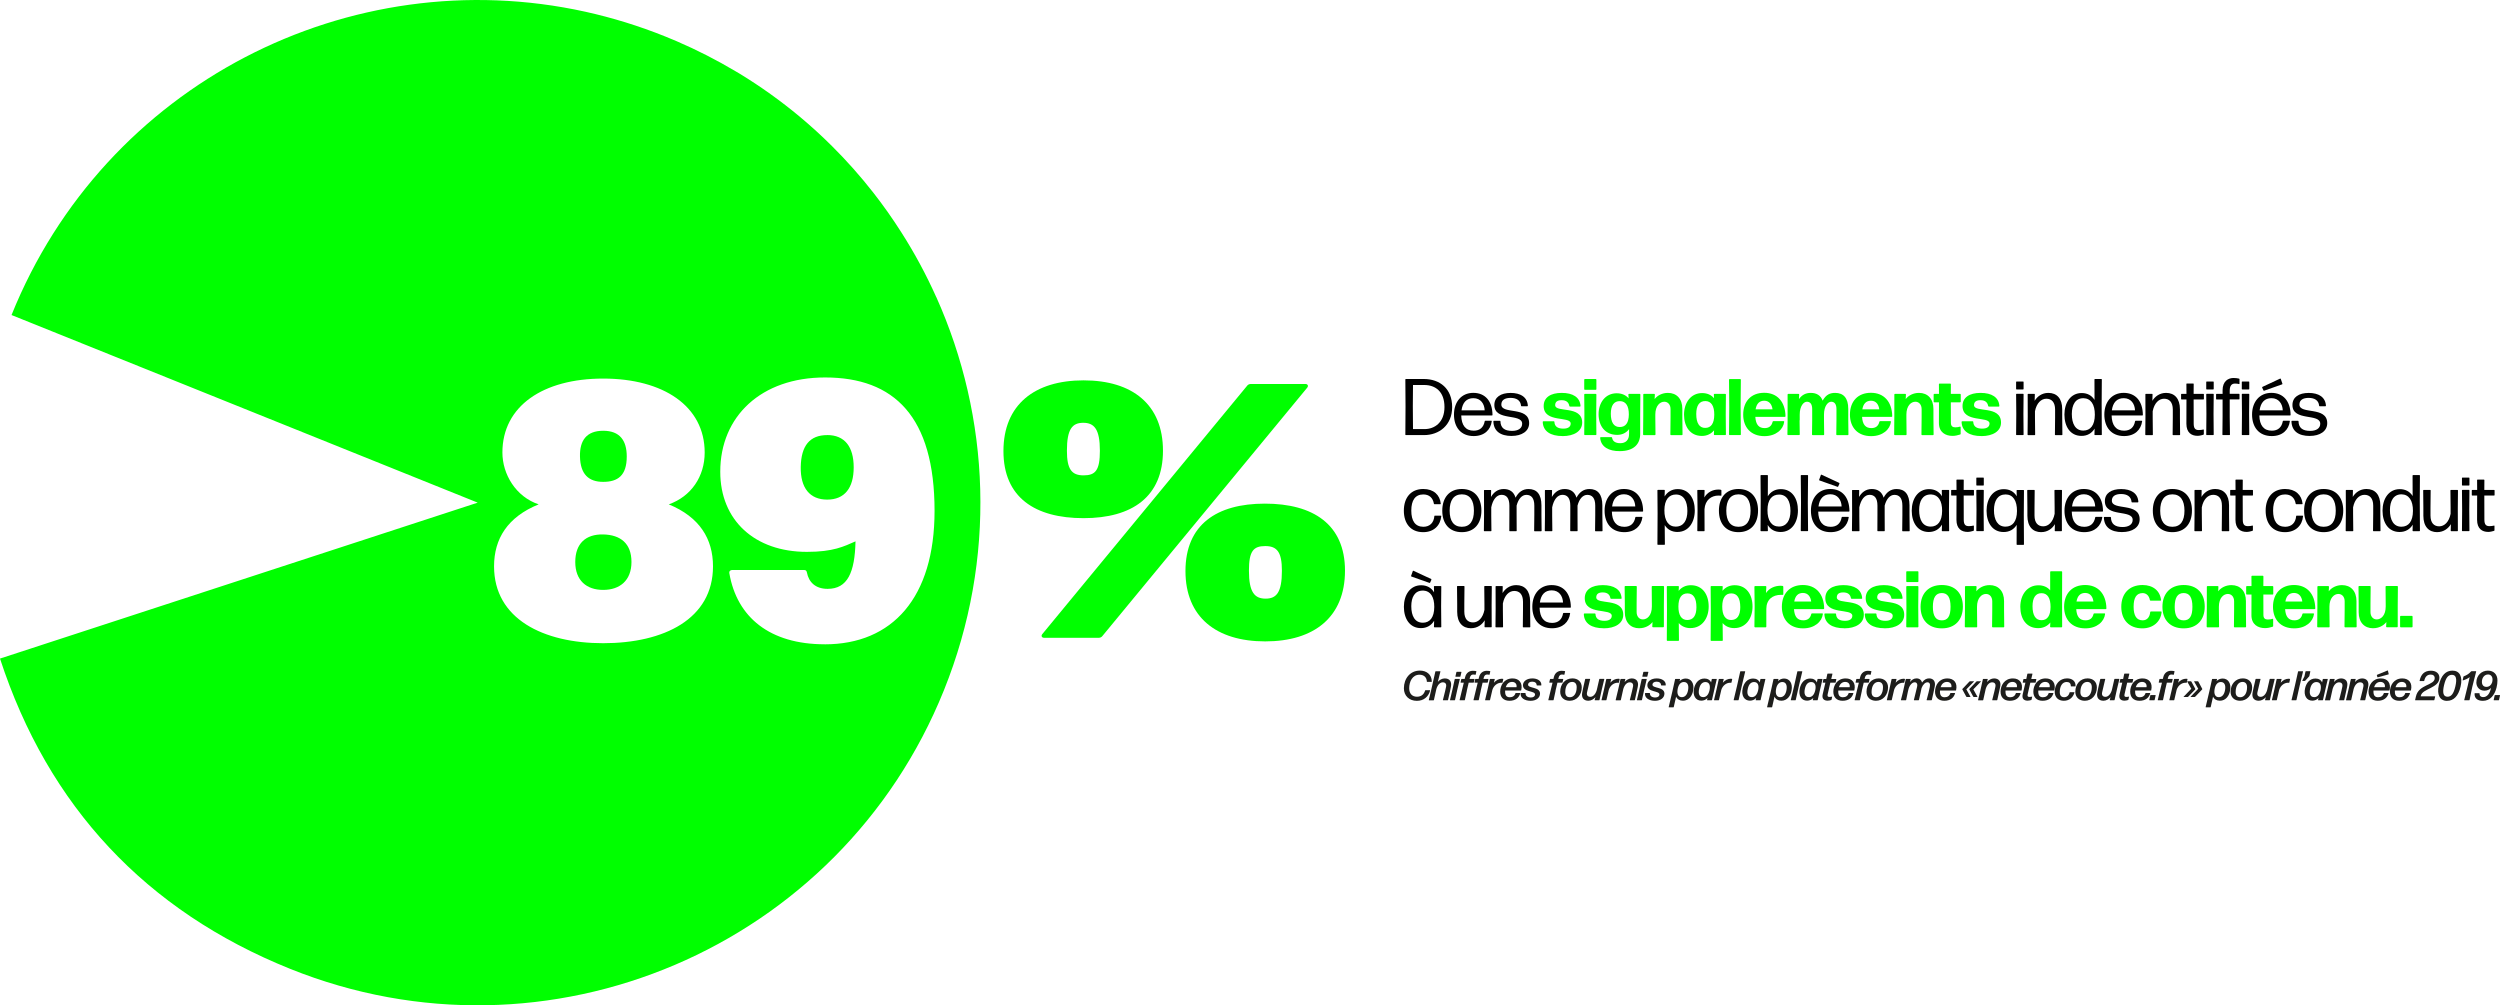 <?xml version="1.0" encoding="UTF-8"?>
<svg id="Calque_2" data-name="Calque 2" xmlns="http://www.w3.org/2000/svg" viewBox="0 0 715.71 287.81">
  <defs>
    <style>
      .cls-1 {
        fill: lime;
      }

      .cls-2 {
        fill: #1d1d1b;
      }
    </style>
  </defs>
  <g id="Calque_1-2" data-name="Calque 1">
    <g>
      <g>
        <path class="cls-1" d="M268.03,85.05c-2.85-6.38-6.18-12.56-9.95-18.47-2.52-3.96-5.22-7.8-8.13-11.51-3.62-4.62-7.54-9.05-11.74-13.22-2.95-2.94-6.04-5.76-9.26-8.45-5.38-4.48-11.13-8.61-17.24-12.33-.37-.23-.74-.44-1.12-.66-5.37-3.2-10.99-6.07-16.87-8.61-1.08-.46-2.16-.91-3.25-1.35-7.53-3.03-15.17-5.38-22.84-7.08C100.21-11.53,29.94,24.01,3.3,90.19l133.46,53.71L0,188.54c13.8,42.3,41.78,72.21,83.05,88.82,73.71,29.67,157.51-6.04,187.18-79.75,15.2-37.76,13.24-78.16-2.19-112.57Zm-95.35,99.09c-17.13,0-31.24-6.95-31.24-22,0-7.89,3.84-14.12,12.77-17.75-6.54-2.18-10.38-8.62-10.38-14.84,0-13.29,11.62-21.17,28.85-21.17s29.06,7.89,29.06,21.17c0,6.85-3.84,12.56-10.28,14.84,8.82,3.63,12.66,9.86,12.66,17.75,0,15.05-14.01,22-31.45,22Zm63.42,.31c-15.67,0-25.12-7.68-27.3-20.34-.1-.62,.31-.93,.83-.93h20.55c.52,0,.73,.21,.83,.73,.52,2.7,2.39,4.67,5.92,4.67,5.71,0,7.79-4.67,7.99-13.6-3.32,1.45-6.33,3.01-13.91,3.01-14.95,0-24.81-9.03-24.81-22.94,0-15.88,11.73-26.99,30-26.99,19.82,0,31.35,11.21,31.35,38.2,0,24.81-12.04,38.2-31.45,38.2Z"/>
        <path class="cls-1" d="M172.68,153c-4.98-.1-7.99,2.6-7.99,7.89s3.22,7.99,7.99,7.99,8.1-2.7,8.1-7.99-3.11-7.78-8.1-7.89Z"/>
        <path class="cls-1" d="M236.82,124.56c-4.98,0-7.47,3.01-7.58,9.13-.1,6.02,2.6,9.34,7.58,9.34s7.58-3.32,7.58-9.24-2.6-9.24-7.58-9.24Z"/>
        <path class="cls-1" d="M172.68,137.95c4.15,0,6.75-1.76,6.75-7.26,0-4.57-1.97-7.37-6.75-7.37s-6.75,2.8-6.64,7.37c.1,5.09,2.49,7.26,6.64,7.26Z"/>
      </g>
      <path class="cls-1" d="M287.27,129.13c0-13.29,8.93-20.24,22.94-20.24s22.73,6.95,22.73,20.14-8.82,19.31-22.73,19.31-22.94-5.92-22.94-19.2Zm86.98-18.16l-58.64,71.1c-.21,.31-.62,.52-1.04,.52h-15.67c-.62,0-.93-.52-.52-1.04l58.64-71.1c.21-.31,.62-.52,1.04-.52h15.67c.62,0,.93,.52,.52,1.04Zm-59.37,18.06c0-6.23-1.66-7.99-4.77-7.99s-4.67,1.76-4.67,7.99c0,5.29,1.35,7.06,4.77,7.06s4.67-1.45,4.67-7.06Zm24.5,34.46c0-13.29,8.93-19.31,22.73-19.31s22.94,5.92,22.94,19.2-8.82,20.24-22.84,20.24-22.83-6.95-22.83-20.14Zm27.61-.1c0-5.29-1.35-7.06-4.77-7.06s-4.67,1.45-4.67,7.06c0,6.23,1.66,7.99,4.77,7.99s4.67-1.76,4.67-7.99Z"/>
      <g>
        <path d="M402.47,124.56c-.07,0-.14-.07-.14-.14l.05-8.1-.05-7.68c0-.07,.07-.14,.14-.14h5.14c4.61,0,8.12,2.78,8.12,8.03s-3.78,8.03-8.07,8.03h-5.18Zm2.04-1.72h3.33c2.82,0,5.69-1.86,5.69-6.31s-2.61-6.31-5.78-6.31h-3.23s-.05,4.61-.05,6.05,.05,6.54,.05,6.56Z"/>
        <path d="M426.96,120.46c.07,0,.14,.07,.11,.14-.34,2.46-2.11,4.24-5.18,4.24-3.67,0-5.64-2.55-5.64-6.15s2.11-6.22,5.53-6.22,5.46,2.39,5.5,6.33c0,.07-.07,.14-.14,.14h-8.81c.07,2.84,1.26,4.36,3.58,4.36,1.74,0,2.82-.94,3.14-2.71,.02-.07,.09-.14,.16-.14h1.74Zm-5.16-6.47c-1.95,0-3.1,1.26-3.39,3.49h6.63c-.07-1.88-1.15-3.49-3.23-3.49Z"/>
        <path d="M432.76,124.81c-3.23,0-5.16-1.4-5.23-4.2,0-.07,.07-.14,.14-.14h1.74c.07,0,.14,.07,.14,.14,.05,1.9,1.19,2.75,3.33,2.75,1.74,0,2.89-.73,2.89-2.04,0-3.1-7.96-.6-7.96-5.37,0-2.27,1.86-3.46,4.66-3.46s4.79,1.17,4.93,3.67c0,.07-.07,.14-.14,.14h-1.67c-.07,0-.14-.07-.14-.14-.14-1.54-1.28-2.25-3-2.25-1.61,0-2.64,.6-2.64,1.9,0,2.94,7.96,.39,7.96,5.34,0,2.32-2.13,3.65-5,3.65Z"/>
        <path class="cls-1" d="M447.35,124.84c-3.51,0-5.6-1.4-5.69-4.06,0-.09,.09-.18,.18-.18h2.98c.09,0,.18,.07,.18,.18,.07,1.33,.94,1.93,2.57,1.93,1.35,0,2.09-.53,2.09-1.45,0-2.25-7.73-.07-7.73-5.02,0-2.45,1.97-3.76,5.16-3.76s5.21,1.24,5.39,3.74c.02,.09-.07,.18-.16,.18h-2.84c-.09,0-.18-.07-.21-.18-.18-1.01-.83-1.65-2.22-1.65-1.12,0-1.83,.41-1.83,1.42,0,2.25,7.73-.04,7.73,4.98,0,2.48-2.34,3.88-5.6,3.88Z"/>
        <path class="cls-1" d="M453.72,111.6c-.09,0-.18-.09-.18-.18v-2.73c0-.09,.09-.18,.18-.18h3.12c.09,0,.18,.09,.18,.18v2.73c0,.09-.09,.18-.18,.18h-3.12Zm0,12.96c-.09,0-.18-.09-.18-.18l.05-5.71-.05-5.73c0-.09,.09-.18,.18-.18h3.12c.09,0,.18,.09,.18,.18l-.05,5.73,.05,5.71c0,.09-.09,.18-.18,.18h-3.12Z"/>
        <path class="cls-1" d="M463.74,129.15c-3.12,.05-5.46-1.21-5.64-3.83,0-.09,.09-.18,.18-.18h3.03c.09,0,.18,.07,.21,.18,.14,.99,.94,1.56,2.34,1.56,1.49,0,2.52-.83,2.52-2.68v-1.35c-.78,1.03-1.93,1.65-3.39,1.65-3.51,0-5.34-2.59-5.34-5.92s1.97-5.99,5.18-5.99c1.47,0,2.61,.51,3.42,1.45l-.07-1.1c0-.09,.09-.18,.18-.18h3.07c.09,0,.18,.09,.18,.18l-.05,5.89v5.41c0,2.98-1.93,4.91-5.83,4.91Zm-.02-6.9c1.67,0,2.57-1.19,2.59-3.58,.02-2.45-.87-3.81-2.52-3.83-1.74-.05-2.64,1.24-2.64,3.6,0,2.55,.92,3.83,2.57,3.81Z"/>
        <path class="cls-1" d="M470.57,124.56c-.09,0-.18-.09-.18-.18l.05-5.48v-5.96c0-.09,.09-.18,.18-.18h2.96c.09,0,.18,.09,.18,.18l-.07,1.31c.8-1.03,2.16-1.77,3.81-1.77,2.5,0,4.13,1.7,4.13,4.59v2.48l.05,4.84c0,.09-.09,.18-.18,.18h-3.12c-.09,0-.18-.09-.18-.18l.05-4.84v-2.43c0-1.28-.76-2.11-1.79-2.11-1.24,0-2.57,1.15-2.57,3.67v.87l.05,4.84c0,.09-.09,.18-.18,.18h-3.17Z"/>
        <path class="cls-1" d="M490.84,124.56c-.09,0-.18-.09-.18-.18l.05-1.19c-.83,1.01-2,1.61-3.49,1.61-3.35,0-5.11-2.66-5.11-6.1s1.97-6.17,5.18-6.17c1.47,0,2.61,.53,3.42,1.49l-.07-1.08c0-.09,.09-.18,.18-.18h3.1c.09,0,.18,.09,.18,.18l-.05,5.73,.05,5.71c0,.09-.09,.18-.18,.18h-3.07Zm-2.66-2.06c1.67,0,2.57-1.26,2.59-3.76,.02-2.52-.87-3.9-2.52-3.92-1.74-.04-2.64,1.26-2.64,3.69,0,2.66,.92,4.01,2.57,3.99Z"/>
        <path class="cls-1" d="M495.17,124.56c-.09,0-.18-.09-.18-.18l.07-7.84-.07-7.84c0-.09,.09-.18,.18-.18h3.03c.09,0,.18,.09,.18,.18l-.07,7.84,.07,7.84c0,.09-.09,.18-.18,.18h-3.03Z"/>
        <path class="cls-1" d="M510.63,120.57c.09,0,.18,.09,.16,.18-.27,2.18-2.34,4.11-5.66,4.11-3.95,0-6.08-2.59-6.08-6.17,0-3.76,2.25-6.24,6.01-6.24s6.03,2.59,6.1,6.72c0,.09-.09,.18-.18,.18h-8.46c.14,2.22,1.01,3.21,2.66,3.21,1.17,0,2-.53,2.29-1.81,.02-.11,.14-.18,.23-.18h2.94Zm-5.55-5.85c-1.38,0-2.2,.83-2.48,2.46h4.84c-.14-1.26-.85-2.46-2.36-2.46Z"/>
        <path class="cls-1" d="M515.19,120.32l.05,4.06c0,.09-.09,.18-.18,.18h-3.17c-.09,0-.18-.09-.18-.18l.05-4.06v-7.38c0-.09,.09-.18,.18-.18h2.96c.09,0,.18,.09,.18,.18l-.07,1.31c.83-1.15,1.88-1.77,3.39-1.77,1.65,0,2.84,.71,3.39,2.22,1.01-1.79,2.18-2.22,3.58-2.22,2.38,0,3.76,1.45,3.76,4.59v3.26l.05,4.06c0,.09-.09,.18-.18,.18h-3.12c-.09,0-.18-.09-.18-.18l.05-4.06v-3.21c0-1.42-.57-2.11-1.51-2.11s-2.06,1.26-2.06,3.67v1.65l.05,4.06c0,.09-.09,.18-.18,.18h-3.12c-.09,0-.18-.09-.18-.18l.05-4.06v-3.21c0-1.42-.55-2.11-1.51-2.11s-2.06,1.26-2.06,3.67v1.65Z"/>
        <path class="cls-1" d="M541.19,120.57c.09,0,.18,.09,.16,.18-.27,2.18-2.34,4.11-5.66,4.11-3.95,0-6.08-2.59-6.08-6.17,0-3.76,2.25-6.24,6.01-6.24s6.03,2.59,6.1,6.72c0,.09-.09,.18-.18,.18h-8.46c.14,2.22,1.01,3.21,2.66,3.21,1.17,0,2-.53,2.29-1.81,.02-.11,.14-.18,.23-.18h2.94Zm-5.55-5.85c-1.38,0-2.2,.83-2.48,2.46h4.84c-.14-1.26-.85-2.46-2.36-2.46Z"/>
        <path class="cls-1" d="M542.45,124.56c-.09,0-.18-.09-.18-.18l.05-5.48v-5.96c0-.09,.09-.18,.18-.18h2.96c.09,0,.18,.09,.18,.18l-.07,1.31c.8-1.03,2.16-1.77,3.81-1.77,2.5,0,4.13,1.7,4.13,4.59v2.48l.05,4.84c0,.09-.09,.18-.18,.18h-3.12c-.09,0-.18-.09-.18-.18l.05-4.84v-2.43c0-1.28-.76-2.11-1.79-2.11-1.24,0-2.57,1.15-2.57,3.67v.87l.05,4.84c0,.09-.09,.18-.18,.18h-3.17Z"/>
        <path class="cls-1" d="M561.32,124.15c0,.11-.07,.21-.18,.25-.67,.21-1.42,.39-2.16,.39-2,0-3.9-1.01-3.9-3.69l.02-5.92h-1.35c-.09,0-.18-.09-.18-.18v-2.06c0-.09,.09-.18,.18-.18h1.35l-.02-2.77c0-.09,.09-.18,.18-.18h3.07c.09,0,.18,.09,.18,.18l-.02,2.77h2.66c.09,0,.18,.09,.18,.18v2.06c0,.09-.09,.18-.18,.18h-2.66l.02,5.83c0,1.01,.5,1.33,1.26,1.33,.57,0,1.01-.09,1.35-.21,.09-.02,.18,.05,.18,.14v1.88Z"/>
        <path class="cls-1" d="M567.26,124.84c-3.51,0-5.6-1.4-5.69-4.06,0-.09,.09-.18,.18-.18h2.98c.09,0,.18,.07,.18,.18,.07,1.33,.94,1.93,2.57,1.93,1.35,0,2.09-.53,2.09-1.45,0-2.25-7.73-.07-7.73-5.02,0-2.45,1.97-3.76,5.16-3.76s5.21,1.24,5.39,3.74c.02,.09-.07,.18-.16,.18h-2.84c-.09,0-.18-.07-.21-.18-.18-1.01-.83-1.65-2.22-1.65-1.12,0-1.83,.41-1.83,1.42,0,2.25,7.73-.04,7.73,4.98,0,2.48-2.34,3.88-5.6,3.88Z"/>
        <path d="M577.32,111.49c-.07,0-.14-.07-.14-.14v-1.99c0-.07,.07-.14,.14-.14h1.86c.07,0,.14,.07,.14,.14v1.99c0,.07-.07,.14-.14,.14h-1.86Zm0,13.07c-.07,0-.14-.07-.14-.14l.05-5.94-.05-5.6c0-.07,.07-.14,.14-.14h1.86c.07,0,.14,.07,.14,.14l-.05,5.57,.05,5.96c0,.07-.07,.14-.14,.14h-1.86Z"/>
        <path d="M580.6,124.56c-.07,0-.14-.07-.14-.14l.05-5.25-.02-6.28c0-.07,.07-.14,.14-.14h1.77c.07,0,.14,.07,.14,.14l-.05,1.86c.71-1.19,2.04-2.27,3.92-2.27,2.43,0,3.97,1.61,3.97,4.68v2.36l.05,4.91c0,.07-.07,.14-.14,.14h-1.86c-.07,0-.14-.07-.14-.14l.05-4.91v-2.27c0-2.13-1.01-3.1-2.5-3.1s-2.8,1.24-3.26,3.58v1.79l.05,4.91c0,.07-.07,.14-.14,.14h-1.88Z"/>
        <path d="M599.75,124.56c-.07,0-.14-.07-.14-.14l.04-1.72c-.78,1.31-2.06,2.09-3.76,2.09-3.19,0-4.88-2.66-4.88-6.1s1.81-6.17,4.93-6.17c1.63,0,2.89,.69,3.69,1.97l-.02-5.85c0-.07,.07-.14,.14-.14h1.83c.07,0,.14,.07,.14,.14l-.05,7.02,.05,8.76c0,.07-.07,.14-.14,.14h-1.83Zm-3.33-1.29c2.04,0,3.28-1.51,3.3-4.52,.02-2.98-1.17-4.72-3.26-4.75-2.27-.02-3.33,1.86-3.33,4.52,0,2.84,1.05,4.75,3.28,4.75Z"/>
        <path d="M613.14,120.46c.07,0,.14,.07,.12,.14-.34,2.46-2.11,4.24-5.18,4.24-3.67,0-5.64-2.55-5.64-6.15s2.11-6.22,5.53-6.22,5.46,2.39,5.5,6.33c0,.07-.07,.14-.14,.14h-8.81c.07,2.84,1.26,4.36,3.58,4.36,1.74,0,2.82-.94,3.14-2.71,.02-.07,.09-.14,.16-.14h1.74Zm-5.16-6.47c-1.95,0-3.1,1.26-3.39,3.49h6.63c-.07-1.88-1.15-3.49-3.23-3.49Z"/>
        <path d="M614.3,124.56c-.07,0-.14-.07-.14-.14l.05-5.25-.02-6.28c0-.07,.07-.14,.14-.14h1.77c.07,0,.14,.07,.14,.14l-.05,1.86c.71-1.19,2.04-2.27,3.92-2.27,2.43,0,3.97,1.61,3.97,4.68v2.36l.05,4.91c0,.07-.07,.14-.14,.14h-1.86c-.07,0-.14-.07-.14-.14l.05-4.91v-2.27c0-2.13-1.01-3.1-2.5-3.1s-2.8,1.24-3.26,3.58v1.79l.05,4.91c0,.07-.07,.14-.14,.14h-1.88Z"/>
        <path d="M630.91,124.29c0,.07-.07,.16-.14,.18-.48,.14-1.08,.3-1.65,.3-1.72,0-3.19-.89-3.19-3.46l.02-6.95h-1.4c-.07,0-.14-.07-.14-.14v-1.33c0-.07,.07-.14,.14-.14h1.4l-.02-2.82c0-.07,.07-.14,.14-.14h1.81c.07,0,.14,.07,.14,.14l-.02,2.82h2.8c.07,0,.14,.07,.14,.14v1.33c0,.07-.07,.14-.14,.14h-2.8l.02,6.9c0,1.42,.48,1.86,1.47,1.86,.48,0,.96-.07,1.29-.16,.07-.02,.14,.02,.14,.09v1.24Z"/>
        <path d="M631.75,111.49c-.07,0-.14-.07-.14-.14v-1.99c0-.07,.07-.14,.14-.14h1.86c.07,0,.14,.07,.14,.14v1.99c0,.07-.07,.14-.14,.14h-1.86Zm0,13.07c-.07,0-.14-.07-.14-.14l.05-5.94-.05-5.6c0-.07,.07-.14,.14-.14h1.86c.07,0,.14,.07,.14,.14l-.05,5.57,.05,5.96c0,.07-.07,.14-.14,.14h-1.86Z"/>
        <path d="M638.33,119.24l.07,5.18c0,.07-.07,.14-.14,.14h-1.88c-.07,0-.14-.07-.14-.14l.05-5.18v-4.88h-1.72c-.07,0-.14-.07-.14-.14v-1.33c0-.07,.07-.14,.14-.14h1.72v-1.03c0-2.59,1.61-3.51,3.12-3.51,.55,0,1.15,.07,1.58,.18,.07,0,.14,.09,.14,.16v1.31c0,.07-.07,.12-.14,.09-.32-.09-.71-.14-1.15-.14-.92,0-1.51,.57-1.51,2.06v.87h2.66c.07,0,.14,.07,.14,.14v1.33c0,.07-.07,.14-.14,.14h-2.66v4.88Z"/>
        <path d="M641.93,111.49c-.07,0-.14-.07-.14-.14v-1.99c0-.07,.07-.14,.14-.14h1.86c.07,0,.14,.07,.14,.14v1.99c0,.07-.07,.14-.14,.14h-1.86Zm0,13.07c-.07,0-.14-.07-.14-.14l.05-5.94-.05-5.6c0-.07,.07-.14,.14-.14h1.86c.07,0,.14,.07,.14,.14l-.05,5.57,.05,5.96c0,.07-.07,.14-.14,.14h-1.86Z"/>
        <path d="M655.44,120.46c.07,0,.14,.07,.11,.14-.34,2.46-2.11,4.24-5.18,4.24-3.67,0-5.64-2.55-5.64-6.15s2.11-6.22,5.53-6.22,5.46,2.39,5.5,6.33c0,.07-.07,.14-.14,.14h-8.81c.07,2.84,1.26,4.36,3.58,4.36,1.74,0,2.82-.94,3.14-2.71,.02-.07,.09-.14,.16-.14h1.74Zm-5.16-6.47c-1.95,0-3.1,1.26-3.39,3.49h6.63c-.07-1.88-1.15-3.49-3.23-3.49Zm-2.11-2.13c-.07,.02-.16-.02-.18-.09l-.37-.8c-.02-.07,.02-.16,.07-.21l5.09-2.38s.14,0,.16,.07l.48,1.4c.02,.07-.02,.16-.09,.18l-5.16,1.83Z"/>
        <path d="M661.24,124.81c-3.23,0-5.16-1.4-5.23-4.2,0-.07,.07-.14,.14-.14h1.74c.07,0,.14,.07,.14,.14,.04,1.9,1.19,2.75,3.33,2.75,1.74,0,2.89-.73,2.89-2.04,0-3.1-7.96-.6-7.96-5.37,0-2.27,1.86-3.46,4.66-3.46s4.79,1.17,4.93,3.67c0,.07-.07,.14-.14,.14h-1.67c-.07,0-.14-.07-.14-.14-.14-1.54-1.28-2.25-3-2.25-1.61,0-2.64,.6-2.64,1.9,0,2.94,7.96,.39,7.96,5.34,0,2.32-2.13,3.65-5,3.65Z"/>
        <path d="M407.43,152.35c-3.53,0-5.53-2.43-5.53-6.15s2-6.21,5.57-6.21c2.96,0,4.75,1.7,5,4.22,0,.07-.07,.14-.14,.14h-1.67c-.07,0-.14-.07-.16-.14-.28-1.7-1.35-2.66-3.03-2.66-2.34,0-3.44,1.7-3.44,4.63s1.1,4.61,3.44,4.63c1.86,0,3-1.15,3.16-3.05,0-.07,.07-.14,.14-.14h1.7c.07,0,.14,.07,.14,.14-.23,2.66-2.11,4.59-5.18,4.59Z"/>
        <path d="M418.5,152.35c-3.58,0-5.6-2.43-5.6-6.15s2.02-6.21,5.6-6.21,5.6,2.45,5.6,6.17-2,6.19-5.6,6.19Zm0-1.54c2.32,0,3.46-1.65,3.46-4.61s-1.15-4.68-3.46-4.68c-2.34,.02-3.49,1.72-3.49,4.68s1.17,4.61,3.49,4.61Z"/>
        <path d="M426.92,147.47l.05,4.47c0,.07-.07,.14-.14,.14h-1.88c-.07,0-.14-.07-.14-.14l.05-4.47-.02-7.06c0-.07,.07-.14,.14-.14h1.77c.07,0,.14,.07,.14,.14l-.05,1.86c.73-1.24,1.88-2.27,3.65-2.27,1.67,0,2.89,.78,3.39,2.48,.85-1.61,2.06-2.48,3.72-2.48,2.32,0,3.69,1.47,3.69,4.68v2.8l.05,4.47c0,.07-.07,.14-.14,.14h-1.86c-.07,0-.14-.07-.14-.14l.05-4.47v-2.71c0-2.2-.89-3.1-2.27-3.1-1.26,0-2.29,1.12-2.8,3.07v2.73l.02,4.47c0,.07-.07,.14-.14,.14h-1.83c-.07,0-.14-.07-.14-.14l.02-4.47v-2.71c0-2.2-.87-3.1-2.25-3.1s-2.48,1.31-2.94,3.58v2.22Z"/>
        <path d="M444.36,147.47l.05,4.47c0,.07-.07,.14-.14,.14h-1.88c-.07,0-.14-.07-.14-.14l.05-4.47-.02-7.06c0-.07,.07-.14,.14-.14h1.77c.07,0,.14,.07,.14,.14l-.05,1.86c.73-1.24,1.88-2.27,3.65-2.27,1.67,0,2.89,.78,3.39,2.48,.85-1.61,2.06-2.48,3.72-2.48,2.32,0,3.69,1.47,3.69,4.68v2.8l.05,4.47c0,.07-.07,.14-.14,.14h-1.86c-.07,0-.14-.07-.14-.14l.05-4.47v-2.71c0-2.2-.89-3.1-2.27-3.1-1.26,0-2.29,1.12-2.8,3.07v2.73l.02,4.47c0,.07-.07,.14-.14,.14h-1.83c-.07,0-.14-.07-.14-.14l.02-4.47v-2.71c0-2.2-.87-3.1-2.25-3.1s-2.48,1.31-2.94,3.58v2.22Z"/>
        <path d="M470.07,147.97c.07,0,.14,.07,.12,.14-.34,2.45-2.11,4.24-5.18,4.24-3.67,0-5.64-2.55-5.64-6.15s2.11-6.21,5.53-6.21,5.46,2.38,5.5,6.33c0,.07-.07,.14-.14,.14h-8.81c.07,2.84,1.26,4.36,3.58,4.36,1.74,0,2.82-.94,3.14-2.71,.02-.07,.09-.14,.16-.14h1.74Zm-5.16-6.47c-1.95,0-3.1,1.26-3.39,3.49h6.63c-.07-1.88-1.15-3.49-3.23-3.49Z"/>
        <path d="M480.27,152.3c-1.63,0-2.89-.69-3.69-1.97l.05,5.5c0,.07-.07,.14-.14,.14h-1.86c-.07,0-.14-.07-.14-.14l.05-8.9-.05-6.54c0-.07,.07-.14,.14-.14h1.83c.07,0,.14,.07,.14,.14l-.05,1.74c.8-1.31,2.09-2.11,3.76-2.11,3.19,0,4.88,2.66,4.88,6.1s-1.81,6.17-4.93,6.17Zm-.53-1.54c2.27,0,3.33-1.84,3.33-4.47,0-2.82-1.05-4.72-3.28-4.72-2.04,0-3.28,1.54-3.3,4.5-.02,2.98,1.17,4.7,3.26,4.7Z"/>
        <path d="M486.05,152.07c-.07,0-.14-.07-.14-.14l.07-5.89-.07-5.64c0-.07,.07-.14,.14-.14h1.81c.07,0,.14,.07,.14,.14l-.07,2.02c.83-1.47,2.36-2.27,4.01-2.27,.25,0,.53,.02,.73,.07,.07,.02,.14,.12,.14,.18v1.42c0,.07-.07,.12-.14,.09-.18-.02-.44-.04-.69-.04-2.04,0-3.83,1.26-4.01,3.92l.02,6.15c0,.07-.07,.14-.14,.14h-1.81Z"/>
        <path d="M497.7,152.35c-3.58,0-5.6-2.43-5.6-6.15s2.02-6.21,5.6-6.21,5.6,2.45,5.6,6.17-2,6.19-5.6,6.19Zm0-1.54c2.32,0,3.46-1.65,3.46-4.61s-1.15-4.68-3.46-4.68c-2.34,.02-3.49,1.72-3.49,4.68s1.17,4.61,3.49,4.61Z"/>
        <path d="M509.78,152.3c-1.67,0-2.94-.71-3.71-2.02l.05,1.65c0,.07-.07,.14-.14,.14h-1.83c-.07,0-.14-.07-.14-.14l.05-8.67-.05-7.11c0-.07,.07-.14,.14-.14h1.83c.07,0,.14,.07,.14,.14l-.02,5.92c.8-1.28,2.06-2.04,3.74-2.04,3.19,0,4.88,2.66,4.88,6.1s-1.81,6.17-4.93,6.17Zm-.53-1.56c2.25,.02,3.33-1.83,3.33-4.47,0-2.8-1.05-4.7-3.28-4.68-2.04,0-3.3,1.49-3.3,4.45-.02,2.98,1.17,4.7,3.26,4.7Z"/>
        <path d="M515.67,152.07c-.07,0-.14-.07-.14-.14l.07-7.98-.07-7.8c0-.07,.07-.14,.14-.14h1.81c.07,0,.14,.07,.14,.14l-.07,7.77,.07,8c0,.07-.07,.14-.14,.14h-1.81Z"/>
        <path d="M529.15,147.97c.07,0,.14,.07,.11,.14-.34,2.45-2.11,4.24-5.18,4.24-3.67,0-5.64-2.55-5.64-6.15s2.11-6.21,5.53-6.21,5.46,2.38,5.5,6.33c0,.07-.07,.14-.14,.14h-8.81c.07,2.84,1.26,4.36,3.58,4.36,1.74,0,2.82-.94,3.14-2.71,.02-.07,.09-.14,.16-.14h1.74Zm-5.16-6.47c-1.95,0-3.1,1.26-3.39,3.49h6.63c-.07-1.88-1.15-3.49-3.23-3.49Zm2.25-2.22c-.02,.07-.12,.11-.18,.09l-5.18-1.83c-.07-.02-.11-.11-.09-.18l.5-1.4c.02-.07,.11-.11,.16-.07l5.09,2.36s.09,.14,.07,.21l-.37,.83Z"/>
        <path d="M532.29,147.47l.05,4.47c0,.07-.07,.14-.14,.14h-1.88c-.07,0-.14-.07-.14-.14l.05-4.47-.02-7.06c0-.07,.07-.14,.14-.14h1.77c.07,0,.14,.07,.14,.14l-.05,1.86c.73-1.24,1.88-2.27,3.65-2.27,1.67,0,2.89,.78,3.39,2.48,.85-1.61,2.06-2.48,3.72-2.48,2.32,0,3.69,1.47,3.69,4.68v2.8l.05,4.47c0,.07-.07,.14-.14,.14h-1.86c-.07,0-.14-.07-.14-.14l.05-4.47v-2.71c0-2.2-.89-3.1-2.27-3.1-1.26,0-2.29,1.12-2.8,3.07v2.73l.02,4.47c0,.07-.07,.14-.14,.14h-1.83c-.07,0-.14-.07-.14-.14l.02-4.47v-2.71c0-2.2-.87-3.1-2.25-3.1s-2.48,1.31-2.94,3.58v2.22Z"/>
        <path d="M556.05,152.07c-.07,0-.14-.07-.14-.14l.05-1.74c-.8,1.33-2.09,2.11-3.78,2.11-3.19,0-4.88-2.68-4.88-6.1s1.81-6.17,4.93-6.17c1.67,0,2.94,.71,3.71,2.04l-.04-1.67c0-.07,.07-.14,.14-.14h1.83c.07,0,.14,.07,.14,.14l-.05,5.67,.05,5.87c0,.07-.07,.14-.14,.14h-1.81Zm-3.35-1.31c2.04,0,3.28-1.51,3.3-4.5,.02-2.89-1.1-4.59-3.05-4.7h-.34c-2.18,.05-3.19,1.86-3.19,4.47,0,2.82,1.05,4.72,3.28,4.72Z"/>
        <path d="M565.08,151.8c0,.07-.07,.16-.14,.18-.48,.14-1.08,.3-1.65,.3-1.72,0-3.19-.89-3.19-3.46l.02-6.95h-1.4c-.07,0-.14-.07-.14-.14v-1.33c0-.07,.07-.14,.14-.14h1.4l-.02-2.82c0-.07,.07-.14,.14-.14h1.81c.07,0,.14,.07,.14,.14l-.02,2.82h2.8c.07,0,.14,.07,.14,.14v1.33c0,.07-.07,.14-.14,.14h-2.8l.02,6.9c0,1.42,.48,1.86,1.47,1.86,.48,0,.96-.07,1.29-.16,.07-.02,.14,.02,.14,.09v1.24Z"/>
        <path d="M565.93,139c-.07,0-.14-.07-.14-.14v-2c0-.07,.07-.14,.14-.14h1.86c.07,0,.14,.07,.14,.14v2c0,.07-.07,.14-.14,.14h-1.86Zm0,13.07c-.07,0-.14-.07-.14-.14l.05-5.94-.05-5.6c0-.07,.07-.14,.14-.14h1.86c.07,0,.14,.07,.14,.14l-.05,5.57,.05,5.96c0,.07-.07,.14-.14,.14h-1.86Z"/>
        <path d="M579.43,155.84c0,.07-.07,.14-.14,.14h-1.83c-.07,0-.14-.07-.14-.14l.02-5.57c-.8,1.29-2.06,2.04-3.74,2.04-3.19,0-4.88-2.66-4.88-6.1s1.81-6.17,4.93-6.17c1.67,0,2.94,.71,3.71,2.04l-.04-1.67c0-.07,.07-.14,.14-.14h1.83c.07,0,.14,.07,.14,.14l-.05,7.04,.05,8.39Zm-5.3-5.07c2.04,0,3.28-1.49,3.3-4.47,.02-3-1.17-4.75-3.26-4.75-2.22,0-3.33,1.77-3.33,4.52s1.05,4.7,3.28,4.7Z"/>
        <path d="M584.38,152.35c-2.43,0-3.97-1.61-3.97-4.7v-2.34l-.05-4.91c0-.07,.07-.14,.14-.14h1.86c.07,0,.14,.07,.14,.14l-.05,4.91v2.27c0,2.13,1.01,3.1,2.5,3.1s2.8-1.24,3.26-3.58v-1.79l-.05-4.91c0-.07,.07-.14,.14-.14h1.88c.07,0,.14,.07,.14,.14l-.05,5.25,.02,6.28c0,.07-.07,.14-.14,.14h-1.77c-.07,0-.14-.07-.14-.14l.05-1.88c-.71,1.21-2.04,2.29-3.92,2.29Z"/>
        <path d="M601.74,147.97c.07,0,.14,.07,.11,.14-.34,2.45-2.11,4.24-5.18,4.24-3.67,0-5.64-2.55-5.64-6.15s2.11-6.21,5.53-6.21,5.46,2.38,5.5,6.33c0,.07-.07,.14-.14,.14h-8.81c.07,2.84,1.26,4.36,3.58,4.36,1.74,0,2.82-.94,3.14-2.71,.02-.07,.09-.14,.16-.14h1.74Zm-5.16-6.47c-1.95,0-3.1,1.26-3.39,3.49h6.63c-.07-1.88-1.15-3.49-3.23-3.49Z"/>
        <path d="M607.54,152.33c-3.23,0-5.16-1.4-5.23-4.2,0-.07,.07-.14,.14-.14h1.74c.07,0,.14,.07,.14,.14,.04,1.9,1.19,2.75,3.33,2.75,1.74,0,2.89-.73,2.89-2.04,0-3.1-7.96-.6-7.96-5.37,0-2.27,1.86-3.46,4.66-3.46s4.79,1.17,4.93,3.67c0,.07-.07,.14-.14,.14h-1.67c-.07,0-.14-.07-.14-.14-.14-1.54-1.28-2.25-3-2.25-1.61,0-2.64,.6-2.64,1.9,0,2.94,7.96,.39,7.96,5.34,0,2.32-2.13,3.65-5,3.65Z"/>
        <path d="M621.92,152.35c-3.58,0-5.6-2.43-5.6-6.15s2.02-6.21,5.6-6.21,5.6,2.45,5.6,6.17-2,6.19-5.6,6.19Zm0-1.54c2.32,0,3.46-1.65,3.46-4.61s-1.15-4.68-3.46-4.68c-2.34,.02-3.49,1.72-3.49,4.68s1.17,4.61,3.49,4.61Z"/>
        <path d="M628.36,152.07c-.07,0-.14-.07-.14-.14l.05-5.25-.02-6.28c0-.07,.07-.14,.14-.14h1.77c.07,0,.14,.07,.14,.14l-.05,1.86c.71-1.19,2.04-2.27,3.92-2.27,2.43,0,3.97,1.61,3.97,4.68v2.36l.05,4.91c0,.07-.07,.14-.14,.14h-1.86c-.07,0-.14-.07-.14-.14l.05-4.91v-2.27c0-2.13-1.01-3.1-2.5-3.1s-2.8,1.24-3.26,3.58v1.79l.05,4.91c0,.07-.07,.14-.14,.14h-1.88Z"/>
        <path d="M644.96,151.8c0,.07-.07,.16-.14,.18-.48,.14-1.08,.3-1.65,.3-1.72,0-3.19-.89-3.19-3.46l.02-6.95h-1.4c-.07,0-.14-.07-.14-.14v-1.33c0-.07,.07-.14,.14-.14h1.4l-.02-2.82c0-.07,.07-.14,.14-.14h1.81c.07,0,.14,.07,.14,.14l-.02,2.82h2.8c.07,0,.14,.07,.14,.14v1.33c0,.07-.07,.14-.14,.14h-2.8l.02,6.9c0,1.42,.48,1.86,1.47,1.86,.48,0,.96-.07,1.29-.16,.07-.02,.14,.02,.14,.09v1.24Z"/>
        <path d="M654.15,152.35c-3.53,0-5.53-2.43-5.53-6.15s2-6.21,5.57-6.21c2.96,0,4.75,1.7,5,4.22,0,.07-.07,.14-.14,.14h-1.67c-.07,0-.14-.07-.16-.14-.28-1.7-1.35-2.66-3.03-2.66-2.34,0-3.44,1.7-3.44,4.63s1.1,4.61,3.44,4.63c1.86,0,3-1.15,3.16-3.05,0-.07,.07-.14,.14-.14h1.7c.07,0,.14,.07,.14,.14-.23,2.66-2.11,4.59-5.18,4.59Z"/>
        <path d="M665.23,152.35c-3.58,0-5.6-2.43-5.6-6.15s2.02-6.21,5.6-6.21,5.6,2.45,5.6,6.17-2,6.19-5.6,6.19Zm0-1.54c2.32,0,3.46-1.65,3.46-4.61s-1.15-4.68-3.46-4.68c-2.34,.02-3.49,1.72-3.49,4.68s1.17,4.61,3.49,4.61Z"/>
        <path d="M671.67,152.07c-.07,0-.14-.07-.14-.14l.05-5.25-.02-6.28c0-.07,.07-.14,.14-.14h1.77c.07,0,.14,.07,.14,.14l-.05,1.86c.71-1.19,2.04-2.27,3.92-2.27,2.43,0,3.97,1.61,3.97,4.68v2.36l.05,4.91c0,.07-.07,.14-.14,.14h-1.86c-.07,0-.14-.07-.14-.14l.05-4.91v-2.27c0-2.13-1.01-3.1-2.5-3.1s-2.8,1.24-3.26,3.58v1.79l.05,4.91c0,.07-.07,.14-.14,.14h-1.88Z"/>
        <path d="M690.82,152.07c-.07,0-.14-.07-.14-.14l.04-1.72c-.78,1.31-2.06,2.09-3.76,2.09-3.19,0-4.88-2.66-4.88-6.1s1.81-6.17,4.93-6.17c1.63,0,2.89,.69,3.69,1.97l-.02-5.85c0-.07,.07-.14,.14-.14h1.83c.07,0,.14,.07,.14,.14l-.05,7.02,.05,8.76c0,.07-.07,.14-.14,.14h-1.83Zm-3.33-1.28c2.04,0,3.28-1.51,3.3-4.52,.02-2.98-1.17-4.72-3.26-4.75-2.27-.02-3.33,1.86-3.33,4.52,0,2.84,1.05,4.75,3.28,4.75Z"/>
        <path d="M697.74,152.35c-2.43,0-3.97-1.61-3.97-4.7v-2.34l-.05-4.91c0-.07,.07-.14,.14-.14h1.86c.07,0,.14,.07,.14,.14l-.05,4.91v2.27c0,2.13,1.01,3.1,2.5,3.1s2.8-1.24,3.26-3.58v-1.79l-.05-4.91c0-.07,.07-.14,.14-.14h1.88c.07,0,.14,.07,.14,.14l-.05,5.25,.02,6.28c0,.07-.07,.14-.14,.14h-1.77c-.07,0-.14-.07-.14-.14l.05-1.88c-.71,1.21-2.04,2.29-3.92,2.29Z"/>
        <path d="M704.96,139c-.07,0-.14-.07-.14-.14v-2c0-.07,.07-.14,.14-.14h1.86c.07,0,.14,.07,.14,.14v2c0,.07-.07,.14-.14,.14h-1.86Zm0,13.07c-.07,0-.14-.07-.14-.14l.05-5.94-.05-5.6c0-.07,.07-.14,.14-.14h1.86c.07,0,.14,.07,.14,.14l-.05,5.57,.05,5.96c0,.07-.07,.14-.14,.14h-1.86Z"/>
        <path d="M714.13,151.8c0,.07-.07,.16-.14,.18-.48,.14-1.08,.3-1.65,.3-1.72,0-3.19-.89-3.19-3.46l.02-6.95h-1.4c-.07,0-.14-.07-.14-.14v-1.33c0-.07,.07-.14,.14-.14h1.4l-.02-2.82c0-.07,.07-.14,.14-.14h1.81c.07,0,.14,.07,.14,.14l-.02,2.82h2.8c.07,0,.14,.07,.14,.14v1.33c0,.07-.07,.14-.14,.14h-2.8l.02,6.9c0,1.42,.48,1.86,1.47,1.86,.48,0,.96-.07,1.28-.16,.07-.02,.14,.02,.14,.09v1.24Z"/>
        <path d="M410.66,179.59c-.07,0-.14-.07-.14-.14l.05-1.74c-.8,1.33-2.09,2.11-3.78,2.11-3.19,0-4.88-2.68-4.88-6.1s1.81-6.17,4.93-6.17c1.67,0,2.94,.71,3.71,2.04l-.04-1.67c0-.07,.07-.14,.14-.14h1.83c.07,0,.14,.07,.14,.14l-.05,5.67,.05,5.87c0,.07-.07,.14-.14,.14h-1.81Zm-1.24-12.8c-.02,.07-.12,.12-.18,.09l-5.18-1.83c-.07-.02-.11-.12-.09-.18l.5-1.4c.02-.07,.12-.11,.16-.07l5.09,2.36s.09,.14,.07,.21l-.37,.83Zm-2.11,11.49c2.04,0,3.28-1.51,3.3-4.5,.02-2.89-1.1-4.59-3.05-4.7h-.34c-2.18,.05-3.19,1.86-3.19,4.47,0,2.82,1.05,4.72,3.28,4.72Z"/>
        <path d="M421.14,179.86c-2.43,0-3.97-1.61-3.97-4.7v-2.34l-.05-4.91c0-.07,.07-.14,.14-.14h1.86c.07,0,.14,.07,.14,.14l-.05,4.91v2.27c0,2.13,1.01,3.1,2.5,3.1s2.8-1.24,3.26-3.58v-1.79l-.05-4.91c0-.07,.07-.14,.14-.14h1.88c.07,0,.14,.07,.14,.14l-.05,5.25,.02,6.28c0,.07-.07,.14-.14,.14h-1.77c-.07,0-.14-.07-.14-.14l.05-1.88c-.71,1.21-2.04,2.29-3.92,2.29Z"/>
        <path d="M428.27,179.59c-.07,0-.14-.07-.14-.14l.05-5.25-.02-6.28c0-.07,.07-.14,.14-.14h1.77c.07,0,.14,.07,.14,.14l-.05,1.86c.71-1.19,2.04-2.27,3.92-2.27,2.43,0,3.97,1.61,3.97,4.68v2.36l.05,4.91c0,.07-.07,.14-.14,.14h-1.86c-.07,0-.14-.07-.14-.14l.05-4.91v-2.27c0-2.13-1.01-3.1-2.5-3.1s-2.8,1.24-3.26,3.58v1.79l.05,4.91c0,.07-.07,.14-.14,.14h-1.88Z"/>
        <path d="M449.39,175.48c.07,0,.14,.07,.11,.14-.34,2.45-2.11,4.24-5.18,4.24-3.67,0-5.64-2.54-5.64-6.15s2.11-6.21,5.53-6.21,5.46,2.38,5.5,6.33c0,.07-.07,.14-.14,.14h-8.81c.07,2.84,1.26,4.36,3.58,4.36,1.74,0,2.82-.94,3.14-2.71,.02-.07,.09-.14,.16-.14h1.74Zm-5.16-6.47c-1.95,0-3.1,1.26-3.39,3.49h6.63c-.07-1.88-1.15-3.49-3.23-3.49Z"/>
        <path class="cls-1" d="M459.11,179.86c-3.51,0-5.6-1.4-5.69-4.06,0-.09,.09-.18,.18-.18h2.98c.09,0,.18,.07,.18,.18,.07,1.33,.94,1.93,2.57,1.93,1.35,0,2.09-.53,2.09-1.44,0-2.25-7.73-.07-7.73-5.02,0-2.45,1.97-3.76,5.16-3.76s5.21,1.24,5.39,3.74c.02,.09-.07,.18-.16,.18h-2.84c-.09,0-.18-.07-.21-.18-.18-1.01-.83-1.65-2.22-1.65-1.12,0-1.83,.41-1.83,1.42,0,2.25,7.73-.05,7.73,4.98,0,2.48-2.34,3.88-5.6,3.88Z"/>
        <path class="cls-1" d="M469.29,179.86c-2.5,0-4.13-1.7-4.13-4.59v-2.48l-.05-4.84c0-.09,.09-.18,.18-.18h3.12c.09,0,.18,.09,.18,.18l-.05,4.84v2.43c0,1.29,.76,2.11,1.79,2.11,1.24,0,2.57-1.15,2.57-3.67v-.87l-.04-4.84c0-.09,.09-.18,.18-.18h3.17c.09,0,.18,.09,.18,.18l-.05,5.48v5.96c0,.09-.09,.18-.18,.18h-2.96c-.09,0-.18-.09-.18-.18l.07-1.31c-.8,1.03-2.16,1.77-3.81,1.77Z"/>
        <path class="cls-1" d="M483.98,179.82c-1.42,0-2.57-.51-3.37-1.45l.05,4.93c0,.09-.09,.18-.18,.18h-3.12c-.09,0-.18-.09-.18-.18l.05-8.51-.05-6.83c0-.09,.09-.18,.18-.18h3.1c.09,0,.18,.09,.18,.18l-.07,1.19c.83-1.01,2-1.61,3.49-1.61,3.35,0,5.11,2.66,5.11,6.1s-1.97,6.17-5.18,6.17Zm-.96-2.32c1.74,0,2.64-1.26,2.64-3.67,0-2.62-.89-3.95-2.57-3.95s-2.57,1.26-2.59,3.72c-.02,2.5,.87,3.9,2.52,3.9Z"/>
        <path class="cls-1" d="M496.53,179.82c-1.42,0-2.57-.51-3.37-1.45l.05,4.93c0,.09-.09,.18-.18,.18h-3.12c-.09,0-.18-.09-.18-.18l.05-8.51-.05-6.83c0-.09,.09-.18,.18-.18h3.1c.09,0,.18,.09,.18,.18l-.07,1.19c.83-1.01,2-1.61,3.49-1.61,3.35,0,5.11,2.66,5.11,6.1s-1.97,6.17-5.18,6.17Zm-.96-2.32c1.74,0,2.64-1.26,2.64-3.67,0-2.62-.89-3.95-2.57-3.95s-2.57,1.26-2.59,3.72c-.02,2.5,.87,3.9,2.52,3.9Z"/>
        <path class="cls-1" d="M502.44,179.59c-.09,0-.18-.09-.18-.18l.07-5.73-.07-5.71c0-.09,.09-.18,.18-.18h3.05c.09,0,.18,.09,.18,.18l-.09,1.81c.92-1.4,2.5-2.09,4.22-2.09,.18,0,.39,.02,.55,.05,.09,.02,.18,.14,.18,.23v2.18c0,.09-.09,.16-.18,.16-.14-.02-.32-.02-.46-.02-2.43,0-4.22,1.35-4.22,4.06v5.07c0,.09-.09,.18-.18,.18h-3.05Z"/>
        <path class="cls-1" d="M521.7,175.6c.09,0,.18,.09,.16,.18-.27,2.18-2.34,4.11-5.66,4.11-3.95,0-6.08-2.59-6.08-6.17,0-3.76,2.25-6.24,6.01-6.24s6.03,2.59,6.1,6.72c0,.09-.09,.18-.18,.18h-8.46c.14,2.22,1.01,3.21,2.66,3.21,1.17,0,2-.53,2.29-1.81,.02-.12,.14-.18,.23-.18h2.94Zm-5.55-5.85c-1.38,0-2.2,.83-2.48,2.45h4.84c-.14-1.26-.85-2.45-2.36-2.45Z"/>
        <path class="cls-1" d="M527.98,179.86c-3.51,0-5.6-1.4-5.69-4.06,0-.09,.09-.18,.18-.18h2.98c.09,0,.18,.07,.18,.18,.07,1.33,.94,1.93,2.57,1.93,1.35,0,2.09-.53,2.09-1.44,0-2.25-7.73-.07-7.73-5.02,0-2.45,1.97-3.76,5.16-3.76s5.21,1.24,5.39,3.74c.02,.09-.07,.18-.16,.18h-2.84c-.09,0-.18-.07-.21-.18-.18-1.01-.83-1.65-2.22-1.65-1.12,0-1.83,.41-1.83,1.42,0,2.25,7.73-.05,7.73,4.98,0,2.48-2.34,3.88-5.6,3.88Z"/>
        <path class="cls-1" d="M539.54,179.86c-3.51,0-5.6-1.4-5.69-4.06,0-.09,.09-.18,.18-.18h2.98c.09,0,.18,.07,.18,.18,.07,1.33,.94,1.93,2.57,1.93,1.35,0,2.09-.53,2.09-1.44,0-2.25-7.73-.07-7.73-5.02,0-2.45,1.97-3.76,5.16-3.76s5.21,1.24,5.39,3.74c.02,.09-.07,.18-.16,.18h-2.84c-.09,0-.18-.07-.21-.18-.18-1.01-.83-1.65-2.22-1.65-1.12,0-1.83,.41-1.83,1.42,0,2.25,7.73-.05,7.73,4.98,0,2.48-2.34,3.88-5.6,3.88Z"/>
        <path class="cls-1" d="M545.91,166.63c-.09,0-.18-.09-.18-.18v-2.73c0-.09,.09-.18,.18-.18h3.12c.09,0,.18,.09,.18,.18v2.73c0,.09-.09,.18-.18,.18h-3.12Zm0,12.96c-.09,0-.18-.09-.18-.18l.05-5.71-.05-5.73c0-.09,.09-.18,.18-.18h3.12c.09,0,.18,.09,.18,.18l-.05,5.73,.05,5.71c0,.09-.09,.18-.18,.18h-3.12Z"/>
        <path class="cls-1" d="M555.91,179.89c-3.85,0-6.08-2.41-6.08-6.17s2.22-6.24,6.08-6.24,6.03,2.41,6.03,6.17-2.18,6.24-6.03,6.24Zm0-2.29c1.7,0,2.5-1.17,2.5-3.88s-.83-3.94-2.52-3.94c-1.74,.02-2.54,1.31-2.54,3.97s.85,3.85,2.57,3.85Z"/>
        <path class="cls-1" d="M562.67,179.59c-.09,0-.18-.09-.18-.18l.05-5.48v-5.96c0-.09,.09-.18,.18-.18h2.96c.09,0,.18,.09,.18,.18l-.07,1.31c.8-1.03,2.16-1.77,3.81-1.77,2.5,0,4.13,1.7,4.13,4.59v2.48l.05,4.84c0,.09-.09,.18-.18,.18h-3.12c-.09,0-.18-.09-.18-.18l.05-4.84v-2.43c0-1.28-.76-2.11-1.79-2.11-1.24,0-2.57,1.15-2.57,3.67v.87l.05,4.84c0,.09-.09,.18-.18,.18h-3.17Z"/>
        <path class="cls-1" d="M587.09,179.59c-.09,0-.18-.09-.18-.18l.07-1.19c-.83,1.01-2,1.61-3.49,1.61-3.35,0-5.11-2.66-5.11-6.1s1.97-6.17,5.18-6.17c1.44,0,2.57,.5,3.37,1.44v-5.27c0-.09,.09-.18,.18-.18h3.07c.09,0,.18,.09,.18,.18l-.02,7.84,.02,7.84c0,.09-.09,.18-.18,.18h-3.1Zm-2.64-2.04c1.67,0,2.57-1.26,2.59-3.76,.02-2.55-.87-3.94-2.52-3.97-1.74-.05-2.64,1.29-2.64,3.74,0,2.66,.92,4.01,2.57,3.99Z"/>
        <path class="cls-1" d="M602.5,175.6c.09,0,.18,.09,.16,.18-.27,2.18-2.34,4.11-5.66,4.11-3.95,0-6.08-2.59-6.08-6.17,0-3.76,2.25-6.24,6.01-6.24s6.03,2.59,6.1,6.72c0,.09-.09,.18-.18,.18h-8.46c.14,2.22,1.01,3.21,2.66,3.21,1.17,0,2-.53,2.29-1.81,.02-.12,.14-.18,.23-.18h2.94Zm-5.55-5.85c-1.38,0-2.2,.83-2.48,2.45h4.84c-.14-1.26-.85-2.45-2.36-2.45Z"/>
        <path class="cls-1" d="M613.32,179.89c-3.78,0-6.03-2.41-6.03-6.17s2.25-6.24,6.1-6.24c3.05,0,5.02,1.72,5.28,4.31,.02,.09-.07,.18-.16,.18h-2.82c-.09,0-.18-.07-.21-.18-.25-1.35-1.1-2-2.09-2-1.74,.02-2.57,1.29-2.57,3.9s.85,3.88,2.57,3.9c1.17,.02,2.04-.8,2.18-2.36,.02-.11,.12-.18,.21-.18h2.89c.09,0,.18,.09,.16,.18-.23,2.71-2.41,4.66-5.5,4.66Z"/>
        <path class="cls-1" d="M625.15,179.89c-3.85,0-6.08-2.41-6.08-6.17s2.22-6.24,6.08-6.24,6.03,2.41,6.03,6.17-2.18,6.24-6.03,6.24Zm0-2.29c1.7,0,2.5-1.17,2.5-3.88s-.83-3.94-2.52-3.94c-1.74,.02-2.55,1.31-2.55,3.97s.85,3.85,2.57,3.85Z"/>
        <path class="cls-1" d="M631.91,179.59c-.09,0-.18-.09-.18-.18l.05-5.48v-5.96c0-.09,.09-.18,.18-.18h2.96c.09,0,.18,.09,.18,.18l-.07,1.31c.8-1.03,2.16-1.77,3.81-1.77,2.5,0,4.13,1.7,4.13,4.59v2.48l.05,4.84c0,.09-.09,.18-.18,.18h-3.12c-.09,0-.18-.09-.18-.18l.05-4.84v-2.43c0-1.28-.76-2.11-1.79-2.11-1.24,0-2.57,1.15-2.57,3.67v.87l.05,4.84c0,.09-.09,.18-.18,.18h-3.17Z"/>
        <path class="cls-1" d="M650.79,179.18c0,.11-.07,.21-.18,.25-.67,.21-1.42,.39-2.16,.39-2,0-3.9-1.01-3.9-3.69l.02-5.92h-1.35c-.09,0-.18-.09-.18-.18v-2.06c0-.09,.09-.18,.18-.18h1.35l-.02-2.78c0-.09,.09-.18,.18-.18h3.07c.09,0,.18,.09,.18,.18l-.02,2.78h2.66c.09,0,.18,.09,.18,.18v2.06c0,.09-.09,.18-.18,.18h-2.66l.02,5.82c0,1.01,.5,1.33,1.26,1.33,.57,0,1.01-.09,1.35-.21,.09-.02,.18,.05,.18,.14v1.88Z"/>
        <path class="cls-1" d="M662.3,175.6c.09,0,.18,.09,.16,.18-.27,2.18-2.34,4.11-5.66,4.11-3.95,0-6.08-2.59-6.08-6.17,0-3.76,2.25-6.24,6.01-6.24s6.03,2.59,6.1,6.72c0,.09-.09,.18-.18,.18h-8.46c.14,2.22,1.01,3.21,2.66,3.21,1.17,0,2-.53,2.29-1.81,.02-.12,.14-.18,.23-.18h2.94Zm-5.55-5.85c-1.38,0-2.2,.83-2.48,2.45h4.84c-.14-1.26-.85-2.45-2.36-2.45Z"/>
        <path class="cls-1" d="M663.56,179.59c-.09,0-.18-.09-.18-.18l.05-5.48v-5.96c0-.09,.09-.18,.18-.18h2.96c.09,0,.18,.09,.18,.18l-.07,1.31c.8-1.03,2.16-1.77,3.81-1.77,2.5,0,4.13,1.7,4.13,4.59v2.48l.05,4.84c0,.09-.09,.18-.18,.18h-3.12c-.09,0-.18-.09-.18-.18l.05-4.84v-2.43c0-1.28-.76-2.11-1.79-2.11-1.24,0-2.57,1.15-2.57,3.67v.87l.05,4.84c0,.09-.09,.18-.18,.18h-3.17Z"/>
        <path class="cls-1" d="M679.38,179.86c-2.5,0-4.13-1.7-4.13-4.59v-2.48l-.05-4.84c0-.09,.09-.18,.18-.18h3.12c.09,0,.18,.09,.18,.18l-.05,4.84v2.43c0,1.29,.76,2.11,1.79,2.11,1.24,0,2.57-1.15,2.57-3.67v-.87l-.04-4.84c0-.09,.09-.18,.18-.18h3.17c.09,0,.18,.09,.18,.18l-.05,5.48v5.96c0,.09-.09,.18-.18,.18h-2.96c-.09,0-.18-.09-.18-.18l.07-1.31c-.8,1.03-2.16,1.77-3.81,1.77Z"/>
        <path class="cls-1" d="M687.29,179.59c-.09,0-.18-.09-.18-.18v-2.91c0-.09,.09-.18,.18-.18h3.21c.09,0,.18,.09,.18,.18v2.91c0,.09-.09,.18-.18,.18h-3.21Z"/>
      </g>
      <g>
        <path class="cls-2" d="M409.37,197.6s.07,.04,.06,.08c-.51,1.81-1.85,2.96-3.8,2.96-2.22,0-3.72-1.46-3.72-3.58,0-2.81,1.79-5.08,4.58-5.08,1.88,0,3.39,1.09,3.41,3.15,0,.05-.04,.08-.08,.08h-1.26s-.08-.04-.08-.08c-.02-1.14-.77-1.97-2.1-1.97-2.01,0-2.95,1.94-2.95,3.88,0,1.51,.84,2.42,2.22,2.42,1.11,0,1.97-.55,2.34-1.78,.01-.05,.06-.08,.11-.08h1.28Z"/>
        <path class="cls-2" d="M409.1,200.48s-.07-.04-.06-.08l.67-2.79,1.21-5.36s.06-.08,.11-.08h1.28s.07,.04,.06,.08l-.74,2.96c.46-.55,1.19-.99,1.99-.99,1.33,0,2.06,.86,1.75,2.4l-.25,1.26-.57,2.52s-.06,.08-.11,.08h-1.3s-.07-.04-.06-.08l.63-2.52,.27-1.22c.2-.86-.21-1.32-.93-1.32s-1.44,.61-1.83,1.88l-.15,.67-.56,2.52s-.06,.08-.11,.08h-1.31Z"/>
        <path class="cls-2" d="M415.17,200.48s-.07-.04-.06-.08l.71-3.02,.65-2.94s.06-.08,.11-.08h1.28s.07,.04,.06,.08l-.7,2.94-.67,3.02s-.06,.08-.11,.08h-1.28Zm1.56-6.74s-.07-.04-.07-.08l.29-1.25s.05-.08,.09-.08h1.28s.07,.04,.07,.08l-.29,1.25s-.05,.08-.1,.08h-1.28Z"/>
        <path class="cls-2" d="M419.94,197.76l-.57,2.64s-.05,.08-.09,.08h-1.36s-.07-.04-.06-.08l.64-2.64,.57-2.33h-.87s-.07-.04-.06-.08l.2-.9s.06-.08,.11-.08h.87l.11-.46c.31-1.37,1.3-1.87,2.22-1.87,.34,0,.7,.05,.95,.09,.05,0,.07,.05,.06,.1l-.19,.89s-.06,.07-.11,.06c-.17-.05-.37-.07-.63-.07-.43,0-.77,.24-.94,.93l-.07,.33h1.35s.07,.04,.06,.08l-.19,.9s-.06,.08-.11,.08h-1.36l-.55,2.33Z"/>
        <path class="cls-2" d="M423.92,197.76l-.57,2.64s-.05,.08-.09,.08h-1.36s-.07-.04-.06-.08l.64-2.64,.57-2.33h-.87s-.07-.04-.06-.08l.2-.9s.06-.08,.11-.08h.87l.11-.46c.31-1.37,1.3-1.87,2.22-1.87,.34,0,.7,.05,.95,.09,.05,0,.07,.05,.06,.1l-.19,.89s-.06,.07-.11,.06c-.17-.05-.37-.07-.63-.07-.43,0-.77,.24-.94,.93l-.07,.33h1.35s.07,.04,.06,.08l-.19,.9s-.06,.08-.11,.08h-1.36l-.55,2.33Z"/>
        <path class="cls-2" d="M425.22,200.48s-.07-.04-.06-.08l.71-3.01,.65-2.95s.06-.08,.11-.08h1.24s.07,.04,.06,.08l-.25,1.01c.62-.75,1.45-1.14,2.29-1.14,.11,0,.23,.01,.32,.04,.05,0,.07,.05,.07,.1l-.21,.95s-.06,.08-.11,.07c-.08-.01-.19-.01-.29-.01-1.02,0-2.1,.76-2.5,2.02l-.68,2.92s-.06,.08-.11,.08h-1.26Z"/>
        <path class="cls-2" d="M435.16,198.39s.07,.04,.06,.08c-.32,1.19-1.28,2.15-3.08,2.15s-2.66-1.11-2.66-2.6c0-1.78,1.09-3.8,3.54-3.8,1.89,0,2.96,1.3,2.48,3.39-.01,.05-.06,.08-.11,.08h-4.49c-.01,.11-.01,.21-.01,.32,0,1.02,.39,1.6,1.32,1.6,.83,0,1.4-.37,1.64-1.14,.01-.05,.06-.08,.11-.08h1.2Zm-2.27-3.17c-.92,0-1.53,.61-1.82,1.51h3.08c.17-.8-.31-1.51-1.26-1.51Z"/>
        <path class="cls-2" d="M440.89,198.57c0,1.18-1.08,2.06-2.7,2.06-1.72,0-3.01-.84-2.85-2.15,0-.05,.05-.08,.1-.08h1.22s.08,.04,.08,.08c-.02,.76,.56,1.2,1.53,1.2,.78,0,1.19-.38,1.19-.86,0-1.15-3.46-.56-3.46-2.67,0-.99,.95-1.93,2.7-1.93,1.35,0,2.63,.64,2.57,1.93-.01,.05-.05,.08-.09,.08h-1.18s-.08-.04-.08-.08c0-.61-.48-1-1.28-1-.76,0-1.18,.39-1.18,.86,0,1.13,3.43,.55,3.43,2.57Z"/>
        <path class="cls-2" d="M445.34,197.76l-.57,2.64s-.05,.08-.09,.08h-1.36s-.07-.04-.06-.08l.64-2.64,.57-2.33h-.87s-.07-.04-.06-.08l.2-.9s.06-.08,.11-.08h.87l.11-.46c.31-1.37,1.3-1.87,2.22-1.87,.34,0,.7,.05,.95,.09,.05,0,.07,.05,.06,.1l-.19,.89s-.06,.07-.11,.06c-.17-.05-.37-.07-.63-.07-.43,0-.77,.24-.94,.93l-.07,.33h1.35s.07,.04,.06,.08l-.19,.9s-.06,.08-.11,.08h-1.36l-.55,2.33Z"/>
        <path class="cls-2" d="M450.16,194.21c1.59,0,2.67,.99,2.67,2.57,0,2.16-1.43,3.84-3.47,3.84-1.58,0-2.7-.99-2.7-2.58,0-2.22,1.45-3.83,3.49-3.83Zm-.75,5.4c1.19,0,1.97-1.11,1.97-2.89,0-.97-.49-1.5-1.3-1.5-1.19,0-1.97,1.14-1.97,2.91,0,.96,.46,1.47,1.29,1.47Z"/>
        <path class="cls-2" d="M459.22,194.36s.07,.04,.06,.08l-.67,2.79-.7,3.16s-.06,.08-.11,.08h-1.22s-.07-.04-.06-.08l.23-.81c-.49,.57-1.21,1.03-2.03,1.03-1.33,0-2.07-.86-1.75-2.4l.26-1.26,.58-2.52s.06-.08,.11-.08h1.25s.07,.04,.06,.08l-.59,2.52-.29,1.22c-.2,.86,.21,1.32,.94,1.32,.68,0,1.44-.61,1.82-1.88l.16-.67,.58-2.52s.06-.08,.11-.08h1.27Z"/>
        <path class="cls-2" d="M458.55,200.48s-.07-.04-.06-.08l.71-3.01,.65-2.95s.06-.08,.11-.08h1.24s.07,.04,.06,.08l-.25,1.01c.62-.75,1.45-1.14,2.29-1.14,.11,0,.23,.01,.32,.04,.05,0,.07,.05,.07,.1l-.21,.95s-.06,.08-.11,.07c-.08-.01-.19-.01-.29-.01-1.02,0-2.1,.76-2.5,2.02l-.68,2.92s-.06,.08-.11,.08h-1.26Z"/>
        <path class="cls-2" d="M462.6,200.48s-.07-.04-.06-.08l.67-2.79,.71-3.16s.06-.08,.11-.08h1.22s.07,.04,.06,.08l-.21,.81c.49-.57,1.2-1.04,2.02-1.04,1.33,0,2.08,.86,1.75,2.4l-.27,1.26-.56,2.52s-.05,.08-.09,.08h-1.3s-.07-.04-.06-.08l.63-2.52,.27-1.22c.2-.86-.21-1.32-.93-1.32s-1.44,.61-1.83,1.88l-.15,.67-.56,2.52s-.06,.08-.11,.08h-1.31Z"/>
        <path class="cls-2" d="M468.68,200.48s-.07-.04-.06-.08l.71-3.02,.65-2.94s.06-.08,.11-.08h1.28s.07,.04,.06,.08l-.7,2.94-.67,3.02s-.06,.08-.11,.08h-1.28Zm1.56-6.74s-.07-.04-.07-.08l.29-1.25s.05-.08,.09-.08h1.28s.07,.04,.07,.08l-.29,1.25s-.05,.08-.1,.08h-1.28Z"/>
        <path class="cls-2" d="M476.5,198.57c0,1.18-1.08,2.06-2.7,2.06-1.72,0-3.01-.84-2.85-2.15,0-.05,.05-.08,.1-.08h1.22s.08,.04,.08,.08c-.02,.76,.56,1.2,1.53,1.2,.78,0,1.19-.38,1.19-.86,0-1.15-3.46-.56-3.46-2.67,0-.99,.95-1.93,2.7-1.93,1.35,0,2.63,.64,2.57,1.93-.01,.05-.05,.08-.09,.08h-1.18s-.08-.04-.08-.08c0-.61-.48-1-1.28-1-.76,0-1.18,.39-1.18,.86,0,1.13,3.43,.55,3.43,2.57Z"/>
        <path class="cls-2" d="M481.77,200.6c-.9,0-1.59-.4-1.93-1.16l-.67,2.98s-.06,.08-.11,.08h-1.28s-.07-.04-.06-.08l1.06-4.5,.77-3.47s.06-.08,.11-.08h1.26s.07,.04,.06,.08l-.14,.54c.46-.46,1.05-.74,1.75-.74,1.58,0,2.51,1.4,2.13,3.42-.25,1.47-1.19,2.94-2.95,2.94Zm-.3-1.01c1.01,0,1.6-.83,1.81-2.08,.25-1.44-.23-2.26-1.21-2.26s-1.59,.84-1.79,2.07c-.26,1.47,.26,2.27,1.2,2.27Z"/>
        <path class="cls-2" d="M488.76,200.48s-.07-.04-.06-.08l.15-.58c-.48,.49-1.07,.77-1.79,.77-1.64,0-2.56-1.49-2.06-3.59,.33-1.44,1.29-2.75,2.95-2.75,.92,0,1.59,.39,1.91,1.13l.2-.94s.05-.08,.09-.08h1.27s.07,.04,.06,.08l-.69,2.96-.68,3s-.06,.08-.11,.08h-1.26Zm-1.18-.9c.87,.01,1.5-.63,1.81-1.88,.36-1.56-.11-2.4-1.08-2.44h-.15c-.87,.04-1.45,.72-1.71,1.89-.36,1.51,.08,2.44,1.14,2.42Z"/>
        <path class="cls-2" d="M490.76,200.48s-.07-.04-.06-.08l.71-3.01,.65-2.95s.06-.08,.11-.08h1.24s.07,.04,.06,.08l-.25,1.01c.62-.75,1.45-1.14,2.29-1.14,.11,0,.23,.01,.32,.04,.05,0,.07,.05,.07,.1l-.21,.95s-.06,.08-.11,.07c-.08-.01-.19-.01-.29-.01-1.02,0-2.1,.76-2.5,2.02l-.68,2.92s-.06,.08-.11,.08h-1.26Z"/>
        <path class="cls-2" d="M496.38,200.48s-.07-.04-.06-.08l.98-4.1,.9-4.05s.06-.08,.11-.08h1.25s.07,.04,.06,.08l-.96,4.05-.92,4.1s-.06,.08-.11,.08h-1.25Z"/>
        <path class="cls-2" d="M502.68,200.48s-.07-.04-.06-.08l.15-.58c-.48,.49-1.07,.77-1.79,.77-1.64,0-2.56-1.49-2.06-3.59,.33-1.44,1.29-2.75,2.95-2.75,.92,0,1.59,.39,1.91,1.13l.2-.94s.05-.08,.09-.08h1.27s.07,.04,.06,.08l-.69,2.96-.68,3s-.06,.08-.11,.08h-1.26Zm-1.18-.9c.87,.01,1.5-.63,1.81-1.88,.36-1.56-.11-2.4-1.08-2.44h-.15c-.87,.04-1.45,.72-1.71,1.89-.36,1.51,.08,2.44,1.14,2.42Z"/>
        <path class="cls-2" d="M509.94,200.6c-.9,0-1.59-.4-1.93-1.16l-.67,2.98s-.06,.08-.11,.08h-1.28s-.07-.04-.06-.08l1.06-4.5,.77-3.47s.06-.08,.11-.08h1.26s.07,.04,.06,.08l-.14,.54c.46-.46,1.05-.74,1.75-.74,1.58,0,2.51,1.4,2.13,3.42-.25,1.47-1.19,2.94-2.95,2.94Zm-.3-1.01c1.01,0,1.6-.83,1.81-2.08,.25-1.44-.23-2.26-1.21-2.26s-1.59,.84-1.79,2.07c-.26,1.47,.26,2.27,1.2,2.27Z"/>
        <path class="cls-2" d="M512.73,200.48s-.07-.04-.06-.08l.98-4.1,.9-4.05s.06-.08,.11-.08h1.25s.07,.04,.06,.08l-.96,4.05-.92,4.1s-.06,.08-.11,.08h-1.25Z"/>
        <path class="cls-2" d="M519.03,200.48s-.07-.04-.06-.08l.15-.58c-.48,.49-1.07,.77-1.79,.77-1.64,0-2.56-1.49-2.06-3.59,.33-1.44,1.29-2.75,2.95-2.75,.92,0,1.59,.39,1.91,1.13l.2-.94s.05-.08,.09-.08h1.27s.07,.04,.06,.08l-.69,2.96-.68,3s-.06,.08-.11,.08h-1.26Zm-1.18-.9c.87,.01,1.5-.63,1.81-1.88,.36-1.56-.11-2.4-1.08-2.44h-.15c-.87,.04-1.45,.72-1.71,1.89-.36,1.51,.08,2.44,1.14,2.42Z"/>
        <path class="cls-2" d="M524.35,200.3s-.06,.1-.11,.11c-.31,.1-.69,.18-1.03,.18-.96,0-1.72-.49-1.4-1.85l.77-3.3h-.71s-.07-.04-.06-.08l.2-.9s.06-.08,.11-.08h.71l.31-1.45s.05-.08,.09-.08h1.31s.07,.04,.06,.08l-.34,1.45h1.39s.07,.04,.06,.08l-.19,.9s-.06,.08-.11,.08h-1.42l-.75,3.27c-.16,.62,.05,.81,.51,.81,.27,0,.52-.05,.71-.09,.05-.01,.07,.02,.06,.06l-.18,.83Z"/>
        <path class="cls-2" d="M530.53,198.39s.07,.04,.06,.08c-.32,1.19-1.28,2.15-3.08,2.15s-2.66-1.11-2.66-2.6c0-1.78,1.09-3.8,3.54-3.8,1.89,0,2.96,1.3,2.48,3.39-.01,.05-.06,.08-.11,.08h-4.49c-.01,.11-.01,.21-.01,.32,0,1.02,.39,1.6,1.32,1.6,.83,0,1.4-.37,1.64-1.14,.01-.05,.06-.08,.11-.08h1.2Zm-2.27-3.17c-.92,0-1.53,.61-1.82,1.51h3.08c.17-.8-.31-1.51-1.26-1.51Z"/>
        <path class="cls-2" d="M533.03,197.76l-.57,2.64s-.05,.08-.09,.08h-1.36s-.07-.04-.06-.08l.64-2.64,.57-2.33h-.87s-.07-.04-.06-.08l.2-.9s.06-.08,.11-.08h.87l.11-.46c.31-1.37,1.3-1.87,2.22-1.87,.34,0,.7,.05,.95,.09,.05,0,.07,.05,.06,.1l-.19,.89s-.06,.07-.11,.06c-.17-.05-.37-.07-.63-.07-.43,0-.77,.24-.94,.93l-.07,.33h1.35s.07,.04,.06,.08l-.19,.9s-.06,.08-.11,.08h-1.36l-.55,2.33Z"/>
        <path class="cls-2" d="M537.85,194.21c1.59,0,2.67,.99,2.67,2.57,0,2.16-1.43,3.84-3.47,3.84-1.58,0-2.7-.99-2.7-2.58,0-2.22,1.45-3.83,3.49-3.83Zm-.75,5.4c1.19,0,1.97-1.11,1.97-2.89,0-.97-.49-1.5-1.3-1.5-1.19,0-1.97,1.14-1.97,2.91,0,.96,.46,1.47,1.29,1.47Z"/>
        <path class="cls-2" d="M540.23,200.48s-.07-.04-.06-.08l.71-3.01,.65-2.95s.06-.08,.11-.08h1.24s.07,.04,.06,.08l-.25,1.01c.62-.75,1.45-1.14,2.29-1.14,.11,0,.23,.01,.32,.04,.05,0,.07,.05,.07,.1l-.21,.95s-.06,.08-.11,.07c-.08-.01-.19-.01-.29-.01-1.02,0-2.1,.76-2.5,2.02l-.68,2.92s-.06,.08-.11,.08h-1.26Z"/>
        <path class="cls-2" d="M546.16,198.2l-.46,2.2s-.05,.08-.1,.08h-1.34s-.07-.04-.06-.08l.56-2.2,.83-3.76s.06-.08,.11-.08h1.24s.07,.04,.06,.08l-.21,.81c.5-.61,1.08-1.04,1.89-1.04s1.39,.45,1.56,1.2c.64-.88,1.3-1.2,2.03-1.2,1.28,0,1.93,.95,1.6,2.4l-.33,1.58-.49,2.2s-.06,.08-.11,.08h-1.32s-.07-.04-.06-.08l.57-2.2,.34-1.54c.2-.87-.12-1.32-.67-1.32-.61,0-1.28,.58-1.69,1.65l-.25,1.21-.5,2.2s-.06,.08-.11,.08h-1.28s-.07-.04-.06-.08l.54-2.2,.37-1.54c.21-.87-.11-1.32-.68-1.32-.64,0-1.38,.67-1.75,1.88l-.24,.99Z"/>
        <path class="cls-2" d="M559.65,198.39s.07,.04,.06,.08c-.32,1.19-1.28,2.15-3.08,2.15s-2.66-1.11-2.66-2.6c0-1.78,1.09-3.8,3.54-3.8,1.89,0,2.96,1.3,2.48,3.39-.01,.05-.06,.08-.11,.08h-4.49c-.01,.11-.01,.21-.01,.32,0,1.02,.39,1.6,1.32,1.6,.83,0,1.4-.37,1.64-1.14,.01-.05,.06-.08,.11-.08h1.2Zm-2.27-3.17c-.92,0-1.53,.61-1.82,1.51h3.08c.17-.8-.31-1.51-1.26-1.51Z"/>
        <path class="cls-2" d="M563.04,199.53s-.1-.04-.12-.07l-1.14-2.09s-.01-.1,.02-.13l2.03-2.14s.1-.06,.14-.06h1.13s.05,.04,.02,.06l-2.19,2.25,1.18,2.12s-.01,.07-.05,.07h-1.03Zm2,0s-.1-.04-.12-.07l-1.14-2.09s-.01-.1,.02-.13l2.03-2.14s.09-.06,.14-.06h1.13s.05,.04,.02,.06l-2.19,2.25,1.18,2.12s-.01,.07-.05,.07h-1.03Z"/>
        <path class="cls-2" d="M566.35,200.48s-.07-.04-.06-.08l.67-2.79,.71-3.16s.06-.08,.11-.08h1.22s.07,.04,.06,.08l-.21,.81c.49-.57,1.2-1.04,2.02-1.04,1.33,0,2.08,.86,1.75,2.4l-.27,1.26-.56,2.52s-.05,.08-.09,.08h-1.3s-.07-.04-.06-.08l.63-2.52,.27-1.22c.2-.86-.21-1.32-.93-1.32s-1.44,.61-1.83,1.88l-.15,.67-.56,2.52s-.06,.08-.11,.08h-1.31Z"/>
        <path class="cls-2" d="M578.41,198.39s.07,.04,.06,.08c-.32,1.19-1.28,2.15-3.08,2.15s-2.66-1.11-2.66-2.6c0-1.78,1.09-3.8,3.54-3.8,1.89,0,2.96,1.3,2.48,3.39-.01,.05-.06,.08-.11,.08h-4.49c-.01,.11-.01,.21-.01,.32,0,1.02,.39,1.6,1.32,1.6,.83,0,1.4-.37,1.64-1.14,.01-.05,.06-.08,.11-.08h1.2Zm-2.27-3.17c-.92,0-1.53,.61-1.82,1.51h3.08c.17-.8-.31-1.51-1.26-1.51Z"/>
        <path class="cls-2" d="M581.61,200.3s-.06,.1-.11,.11c-.31,.1-.69,.18-1.03,.18-.96,0-1.72-.49-1.4-1.85l.77-3.3h-.71s-.07-.04-.06-.08l.2-.9s.06-.08,.11-.08h.71l.31-1.45s.05-.08,.09-.08h1.31s.07,.04,.06,.08l-.34,1.45h1.39s.07,.04,.06,.08l-.19,.9s-.06,.08-.11,.08h-1.42l-.75,3.27c-.16,.62,.05,.81,.51,.81,.27,0,.52-.05,.71-.09,.05-.01,.07,.02,.06,.06l-.18,.83Z"/>
        <path class="cls-2" d="M587.79,198.39s.07,.04,.06,.08c-.32,1.19-1.28,2.15-3.08,2.15s-2.66-1.11-2.66-2.6c0-1.78,1.09-3.8,3.54-3.8,1.89,0,2.96,1.3,2.48,3.39-.01,.05-.06,.08-.11,.08h-4.49c-.01,.11-.01,.21-.01,.32,0,1.02,.39,1.6,1.32,1.6,.83,0,1.4-.37,1.64-1.14,.01-.05,.06-.08,.11-.08h1.2Zm-2.27-3.17c-.92,0-1.53,.61-1.82,1.51h3.08c.17-.8-.31-1.51-1.26-1.51Z"/>
        <path class="cls-2" d="M590.84,200.62c-1.58,0-2.61-.99-2.61-2.57,0-2.22,1.46-3.84,3.54-3.84,1.49,0,2.5,.82,2.42,2.22,0,.05-.04,.08-.08,.08h-1.19s-.08-.04-.08-.08c.01-.82-.44-1.19-1.19-1.19-1.32,0-1.97,1.33-1.97,2.89,0,.97,.42,1.47,1.27,1.47,.76,0,1.34-.5,1.54-1.35,.01-.05,.06-.08,.11-.08h1.22s.07,.04,.06,.08c-.36,1.37-1.43,2.37-3.04,2.37Z"/>
        <path class="cls-2" d="M597.63,194.21c1.59,0,2.67,.99,2.67,2.57,0,2.16-1.43,3.84-3.47,3.84-1.58,0-2.7-.99-2.7-2.58,0-2.22,1.45-3.83,3.49-3.83Zm-.75,5.4c1.19,0,1.97-1.11,1.97-2.89,0-.97-.49-1.5-1.3-1.5-1.19,0-1.97,1.14-1.97,2.91,0,.96,.46,1.47,1.29,1.47Z"/>
        <path class="cls-2" d="M606.68,194.36s.07,.04,.06,.08l-.67,2.79-.7,3.16s-.06,.08-.11,.08h-1.22s-.07-.04-.06-.08l.23-.81c-.49,.57-1.21,1.03-2.03,1.03-1.33,0-2.07-.86-1.75-2.4l.26-1.26,.58-2.52s.06-.08,.11-.08h1.25s.07,.04,.06,.08l-.59,2.52-.29,1.22c-.2,.86,.21,1.32,.94,1.32,.68,0,1.44-.61,1.82-1.88l.16-.67,.58-2.52s.06-.08,.11-.08h1.27Z"/>
        <path class="cls-2" d="M609.34,200.3s-.06,.1-.11,.11c-.31,.1-.69,.18-1.03,.18-.96,0-1.72-.49-1.4-1.85l.77-3.3h-.71s-.07-.04-.06-.08l.2-.9s.06-.08,.11-.08h.71l.31-1.45s.05-.08,.09-.08h1.31s.07,.04,.06,.08l-.34,1.45h1.39s.07,.04,.06,.08l-.19,.9s-.06,.08-.11,.08h-1.42l-.75,3.27c-.16,.62,.05,.81,.51,.81,.27,0,.52-.05,.71-.09,.05-.01,.07,.02,.06,.06l-.18,.83Z"/>
        <path class="cls-2" d="M615.52,198.39s.07,.04,.06,.08c-.32,1.19-1.28,2.15-3.08,2.15s-2.66-1.11-2.66-2.6c0-1.78,1.09-3.8,3.54-3.8,1.89,0,2.96,1.3,2.48,3.39-.01,.05-.06,.08-.11,.08h-4.49c-.01,.11-.01,.21-.01,.32,0,1.02,.39,1.6,1.32,1.6,.83,0,1.4-.37,1.64-1.14,.01-.05,.06-.08,.11-.08h1.2Zm-2.27-3.17c-.92,0-1.53,.61-1.82,1.51h3.08c.17-.8-.31-1.51-1.26-1.51Z"/>
        <path class="cls-2" d="M615.37,200.48s-.07-.04-.06-.08l.29-1.33s.06-.08,.11-.08h1.36s.07,.04,.06,.08l-.29,1.33s-.06,.08-.11,.08h-1.36Z"/>
        <path class="cls-2" d="M619.81,197.76l-.57,2.64s-.05,.08-.09,.08h-1.36s-.07-.04-.06-.08l.64-2.64,.57-2.33h-.87s-.07-.04-.06-.08l.2-.9s.06-.08,.11-.08h.87l.11-.46c.31-1.37,1.3-1.87,2.22-1.87,.34,0,.7,.05,.95,.09,.05,0,.07,.05,.06,.1l-.19,.89s-.06,.07-.11,.06c-.17-.05-.37-.07-.63-.07-.43,0-.77,.24-.94,.93l-.07,.33h1.35s.07,.04,.06,.08l-.19,.9s-.06,.08-.11,.08h-1.36l-.55,2.33Z"/>
        <path class="cls-2" d="M621.11,200.48s-.07-.04-.06-.08l.71-3.01,.65-2.95s.06-.08,.11-.08h1.24s.07,.04,.06,.08l-.25,1.01c.62-.75,1.45-1.14,2.29-1.14,.11,0,.23,.01,.32,.04,.05,0,.07,.05,.07,.1l-.21,.95s-.06,.08-.11,.07c-.08-.01-.19-.01-.29-.01-1.02,0-2.1,.76-2.5,2.02l-.68,2.92s-.06,.08-.11,.08h-1.26Z"/>
        <path class="cls-2" d="M625.15,199.53s-.05-.04-.02-.06l2.2-2.28-1.18-2.08s.01-.07,.05-.07h1.02s.1,.04,.12,.07l1.15,2.12s.01,.1-.02,.13l-2.04,2.12s-.1,.06-.14,.06h-1.13Zm2,0s-.05-.04-.02-.06l2.19-2.28-1.18-2.08s.01-.07,.05-.07h1.03s.09,.04,.12,.07l1.14,2.12s.01,.1-.02,.13l-2.03,2.12s-.09,.06-.14,.06h-1.13Z"/>
        <path class="cls-2" d="M635.49,200.6c-.9,0-1.59-.4-1.93-1.16l-.67,2.98s-.06,.08-.11,.08h-1.28s-.07-.04-.06-.08l1.06-4.5,.77-3.47s.06-.08,.11-.08h1.26s.07,.04,.06,.08l-.14,.54c.46-.46,1.05-.74,1.75-.74,1.58,0,2.51,1.4,2.13,3.42-.25,1.47-1.19,2.94-2.95,2.94Zm-.3-1.01c1.01,0,1.6-.83,1.81-2.08,.25-1.44-.23-2.26-1.21-2.26s-1.59,.84-1.79,2.07c-.26,1.47,.26,2.27,1.2,2.27Z"/>
        <path class="cls-2" d="M642.08,194.21c1.59,0,2.67,.99,2.67,2.57,0,2.16-1.43,3.84-3.47,3.84-1.58,0-2.7-.99-2.7-2.58,0-2.22,1.45-3.83,3.49-3.83Zm-.75,5.4c1.19,0,1.97-1.11,1.97-2.89,0-.97-.49-1.5-1.3-1.5-1.19,0-1.97,1.14-1.97,2.91,0,.96,.46,1.47,1.29,1.47Z"/>
        <path class="cls-2" d="M651.14,194.36s.07,.04,.06,.08l-.67,2.79-.7,3.16s-.06,.08-.11,.08h-1.22s-.07-.04-.06-.08l.23-.81c-.49,.57-1.21,1.03-2.03,1.03-1.33,0-2.07-.86-1.75-2.4l.26-1.26,.58-2.52s.06-.08,.11-.08h1.25s.07,.04,.06,.08l-.59,2.52-.29,1.22c-.2,.86,.21,1.32,.94,1.32,.68,0,1.44-.61,1.82-1.88l.16-.67,.58-2.52s.06-.08,.11-.08h1.27Z"/>
        <path class="cls-2" d="M650.47,200.48s-.07-.04-.06-.08l.71-3.01,.65-2.95s.06-.08,.11-.08h1.24s.07,.04,.06,.08l-.25,1.01c.62-.75,1.45-1.14,2.29-1.14,.11,0,.23,.01,.32,.04,.05,0,.07,.05,.07,.1l-.21,.95s-.06,.08-.11,.07c-.08-.01-.19-.01-.29-.01-1.02,0-2.1,.76-2.5,2.02l-.68,2.92s-.06,.08-.11,.08h-1.26Z"/>
        <path class="cls-2" d="M656.09,200.48s-.07-.04-.06-.08l.97-4.1,.9-4.05s.06-.08,.11-.08h1.25s.07,.04,.06,.08l-.96,4.05-.92,4.1s-.06,.08-.11,.08h-1.25Z"/>
        <path class="cls-2" d="M659.15,194.95s-.06-.04-.05-.07l.63-1.26,.3-1.38s.06-.08,.11-.08h1.21s.07,.04,.06,.08l-.27,1.28s-.05,.11-.08,.14l-1.12,1.22s-.09,.06-.14,.06h-.64Z"/>
        <path class="cls-2" d="M663.68,200.48s-.07-.04-.06-.08l.15-.58c-.48,.49-1.07,.77-1.79,.77-1.64,0-2.56-1.49-2.06-3.59,.33-1.44,1.29-2.75,2.95-2.75,.92,0,1.59,.39,1.91,1.13l.2-.94s.05-.08,.09-.08h1.27s.07,.04,.06,.08l-.69,2.96-.68,3s-.06,.08-.11,.08h-1.26Zm-1.18-.9c.87,.01,1.5-.63,1.81-1.88,.36-1.56-.11-2.4-1.08-2.44h-.15c-.87,.04-1.45,.72-1.71,1.89-.36,1.51,.08,2.44,1.14,2.42Z"/>
        <path class="cls-2" d="M665.67,200.48s-.07-.04-.06-.08l.67-2.79,.71-3.16s.06-.08,.11-.08h1.22s.07,.04,.06,.08l-.21,.81c.49-.57,1.2-1.04,2.02-1.04,1.33,0,2.08,.86,1.75,2.4l-.27,1.26-.56,2.52s-.05,.08-.09,.08h-1.3s-.07-.04-.06-.08l.63-2.52,.27-1.22c.2-.86-.21-1.32-.93-1.32s-1.44,.61-1.83,1.88l-.15,.67-.56,2.52s-.06,.08-.11,.08h-1.31Z"/>
        <path class="cls-2" d="M671.69,200.48s-.07-.04-.06-.08l.67-2.79,.71-3.16s.06-.08,.11-.08h1.22s.07,.04,.06,.08l-.21,.81c.49-.57,1.2-1.04,2.02-1.04,1.33,0,2.08,.86,1.75,2.4l-.27,1.26-.56,2.52s-.05,.08-.09,.08h-1.3s-.07-.04-.06-.08l.63-2.52,.27-1.22c.2-.86-.21-1.32-.93-1.32s-1.44,.61-1.83,1.88l-.15,.67-.56,2.52s-.06,.08-.11,.08h-1.31Z"/>
        <path class="cls-2" d="M683.75,198.39s.07,.04,.06,.08c-.32,1.19-1.28,2.15-3.08,2.15s-2.66-1.11-2.66-2.6c0-1.78,1.09-3.8,3.54-3.8,1.89,0,2.96,1.3,2.48,3.39-.01,.05-.06,.08-.11,.08h-4.49c-.01,.11-.01,.21-.01,.32,0,1.02,.39,1.6,1.32,1.6,.83,0,1.4-.37,1.64-1.14,.01-.05,.06-.08,.11-.08h1.2Zm-2.27-3.17c-.92,0-1.53,.61-1.82,1.51h3.08c.17-.8-.31-1.51-1.26-1.51Zm-.75-1.3s-.09-.01-.11-.06l-.17-.55s.01-.1,.05-.12l3.03-1.25s.08,0,.09,.05l.23,.97s-.01,.1-.06,.11l-3.07,.84Z"/>
        <path class="cls-2" d="M689.88,198.39s.07,.04,.06,.08c-.32,1.19-1.28,2.15-3.08,2.15s-2.66-1.11-2.66-2.6c0-1.78,1.09-3.8,3.54-3.8,1.89,0,2.96,1.3,2.48,3.39-.01,.05-.06,.08-.11,.08h-4.49c-.01,.11-.01,.21-.01,.32,0,1.02,.39,1.6,1.32,1.6,.83,0,1.4-.37,1.64-1.14,.01-.05,.06-.08,.11-.08h1.2Zm-2.27-3.17c-.92,0-1.53,.61-1.82,1.51h3.08c.17-.8-.31-1.51-1.26-1.51Z"/>
        <path class="cls-2" d="M691.47,200.48s-.07-.04-.06-.08l.24-1.05c.81-3.49,5.37-3.1,5.37-5.21,0-.63-.43-1.04-1.19-1.02-.98,.01-1.55,.63-1.81,1.77,0,.05-.05,.08-.09,.08h-1.17s-.07-.04-.07-.08c.38-1.84,1.37-2.88,3.26-2.88,1.45,0,2.42,.79,2.41,2.01,0,2.97-4.81,3.1-5.29,5.08l-.06,.24h4.07s.07,.04,.07,.08l-.23,.97s-.05,.08-.09,.08h-5.36Z"/>
        <path class="cls-2" d="M700.55,200.65c-2.04,0-3-1.75-2.35-4.51,.65-2.84,2.02-4.15,3.9-4.15,2.03,0,3,1.66,2.33,4.54-.63,2.76-2.01,4.11-3.88,4.11Zm.15-1.19c1.01,0,1.72-.78,2.22-2.92,.51-2.16,.26-3.35-.97-3.35-1.06,0-1.75,.8-2.26,2.97-.5,2.13-.24,3.3,1.01,3.3Z"/>
        <path class="cls-2" d="M705.53,200.48s-.07-.04-.06-.08l1.01-4.11,.55-2.44c-.56,.44-1.25,.74-1.94,.94-.04,.01-.07-.02-.06-.06l.21-1.01s.06-.09,.11-.11c.83-.29,1.54-.77,2.07-1.39,.02-.04,.08-.06,.13-.06h1.28s.07,.04,.06,.08l-1.12,4.43-.77,3.72s-.05,.08-.09,.08h-1.38Z"/>
        <path class="cls-2" d="M708.95,195.34c0-1.94,1.46-3.35,3.3-3.35,1.69,0,2.73,1.13,2.73,2.78,0,.67-.08,1.38-.26,2.07-.54,2.15-1.81,3.8-3.91,3.8-1.57,0-2.46-.76-2.38-2.1,.01-.05,.05-.08,.09-.08h1.26s.08,.04,.07,.08c-.02,.57,.27,1.03,1.07,1.03,1.08,0,1.9-.99,2.21-2.63-.46,.49-1.07,.79-1.89,.79-1.33,0-2.31-.98-2.31-2.39Zm4.62-.8c0-.82-.46-1.45-1.27-1.45-1.06,0-1.77,.95-1.77,2.09,0,.9,.45,1.46,1.28,1.46s1.39-.51,1.64-1.27c.08-.26,.12-.55,.12-.83Z"/>
        <path class="cls-2" d="M713.96,200.48s-.07-.04-.06-.08l.29-1.33s.06-.08,.11-.08h1.36s.07,.04,.06,.08l-.29,1.33s-.06,.08-.11,.08h-1.36Z"/>
      </g>
    </g>
  </g>
</svg>